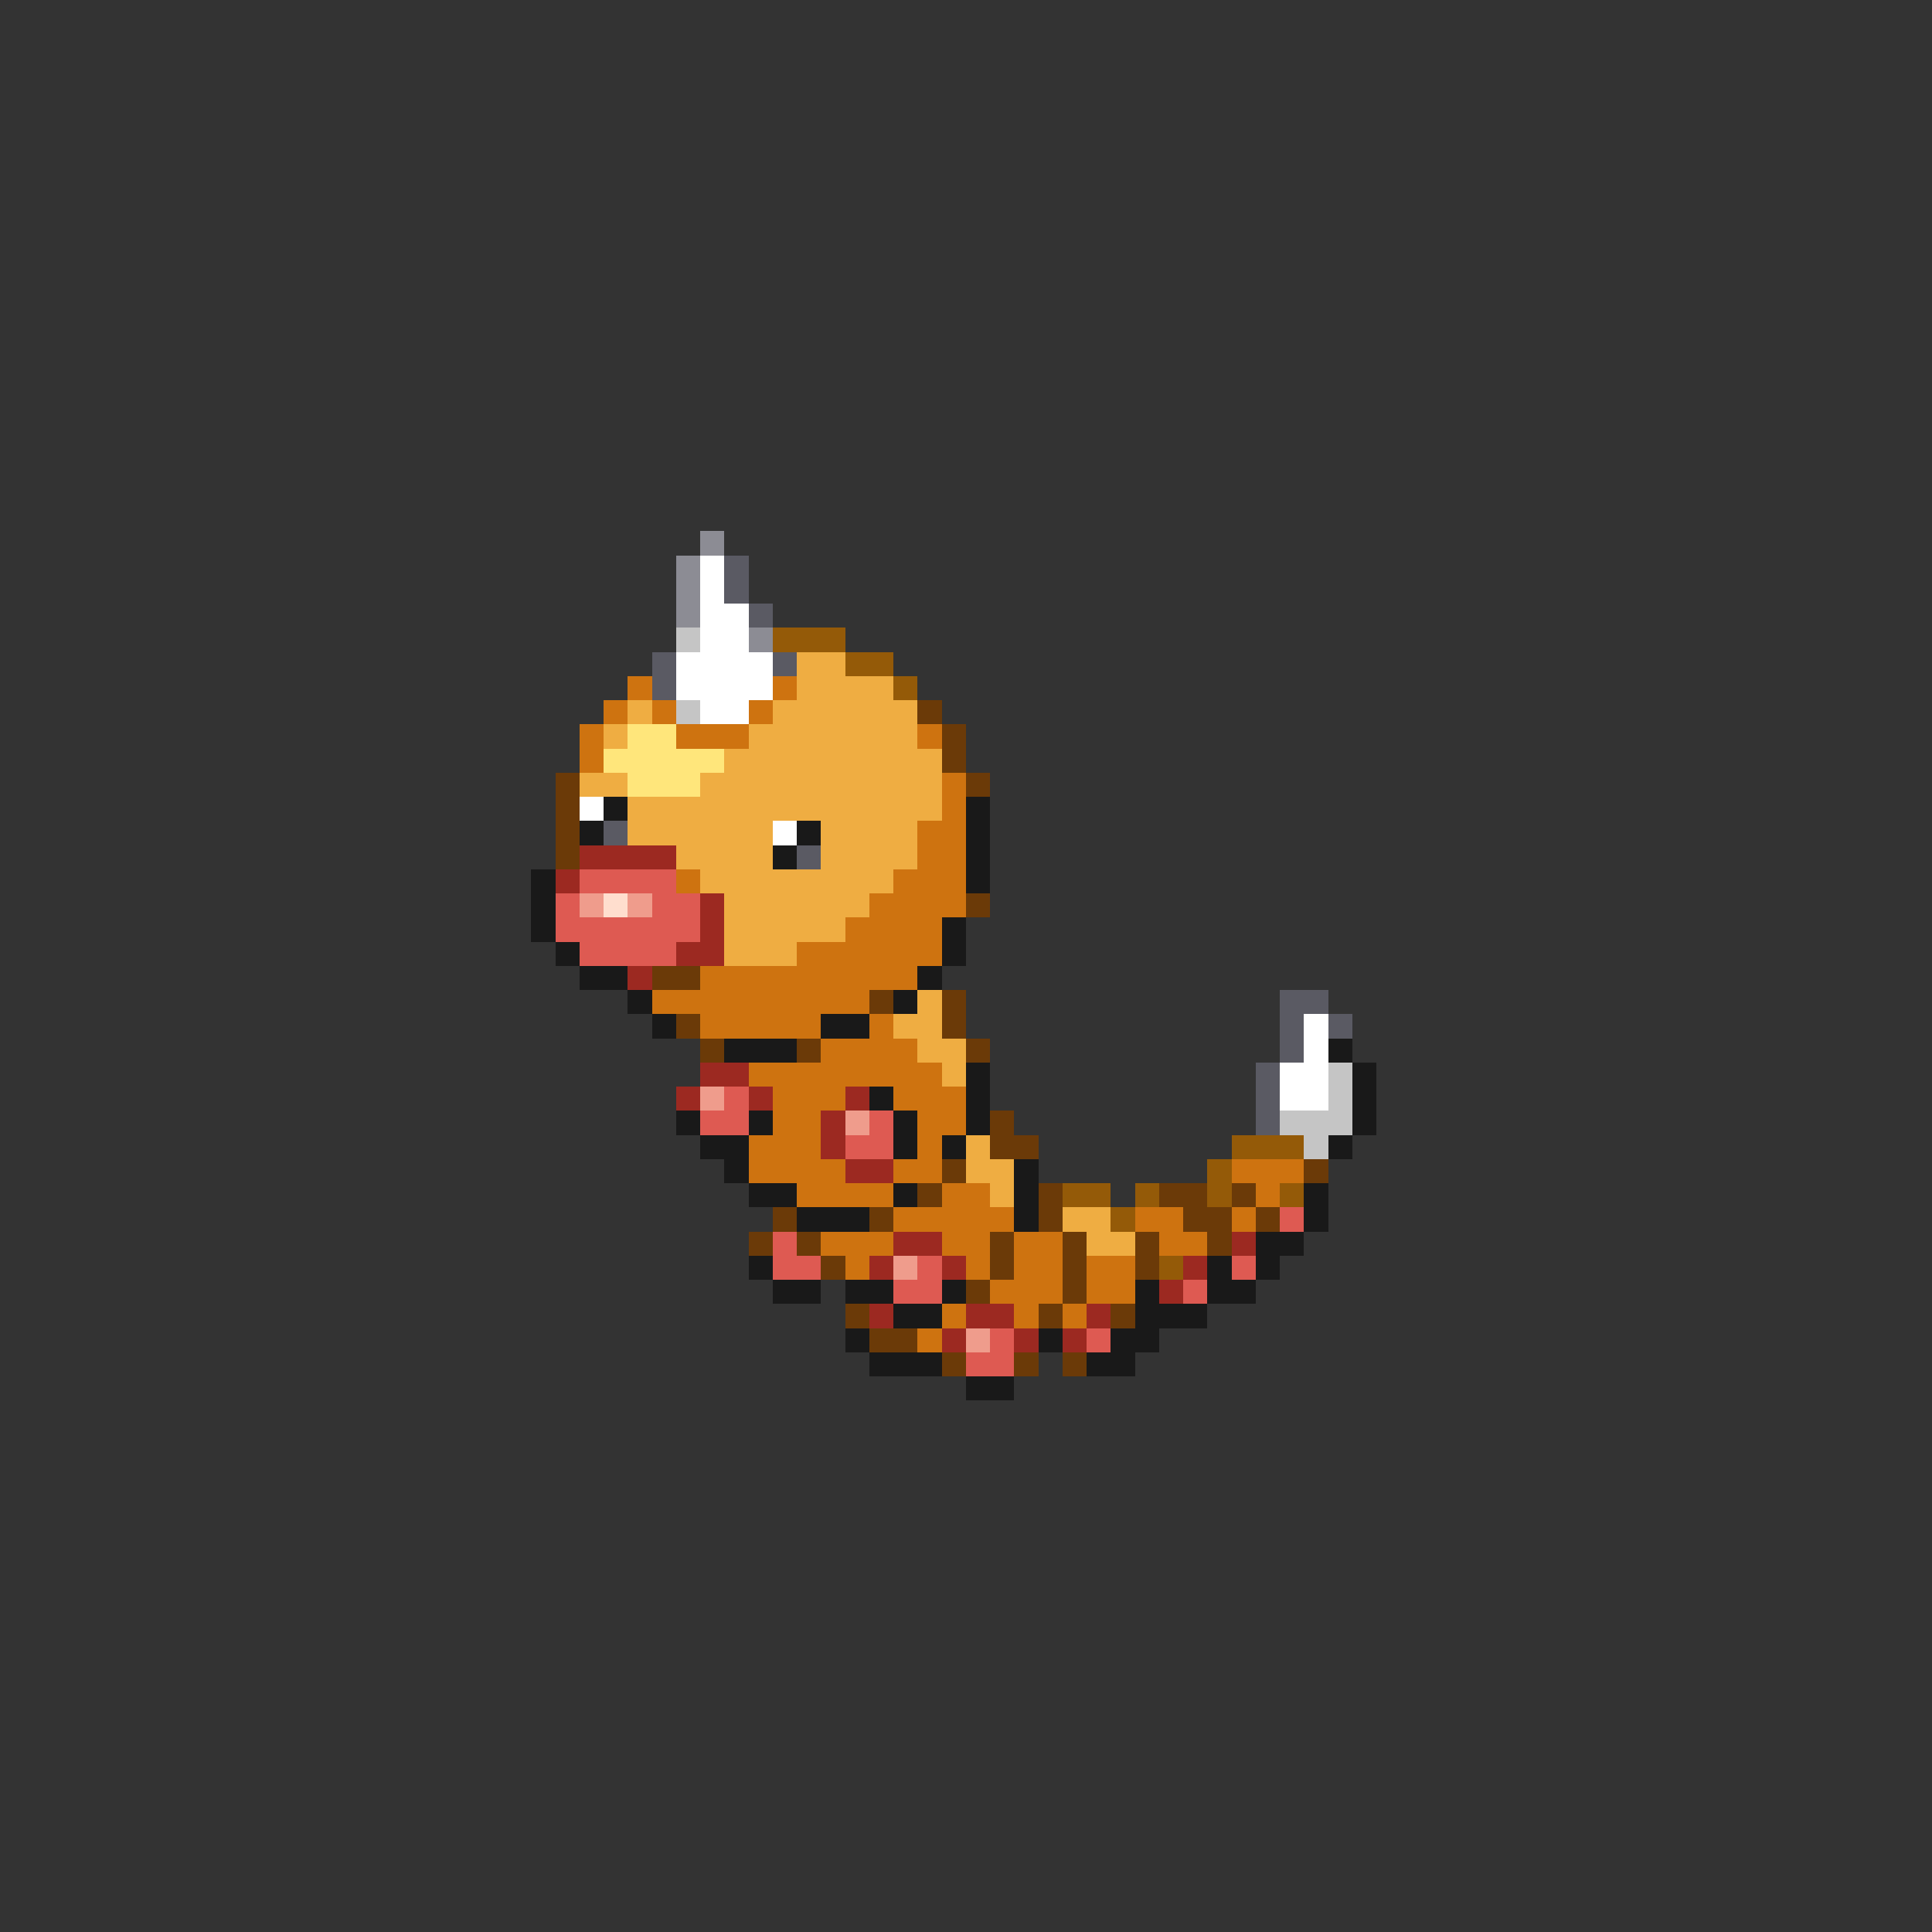 <svg xmlns="http://www.w3.org/2000/svg" viewBox="0 -0.5 80 80" shape-rendering="crispEdges">
<rect x="0" y="-0.5" width="80" height="80" fill="#333333" stroke="none"/>
<path stroke="#8c8c94" d="M29 22h1M28 23h1M28 24h1M28 25h1M31 26h1" />
<path stroke="#ffffff" d="M29 23h1M29 24h1M29 25h2M29 26h2M28 27h4M28 28h4M29 29h2M24 33h1M32 34h1M54 42h1M54 43h1M53 44h2M53 45h2" />
<path stroke="#5a5a63" d="M30 23h1M30 24h1M31 25h1M27 27h1M32 27h1M27 28h1M25 34h1M33 35h1M53 41h2M53 42h1M55 42h1M53 43h1M52 44h1M52 45h1M52 46h1" />
<path stroke="#c5c5c5" d="M28 26h1M28 29h1M55 44h1M55 45h1M53 46h3M54 47h1" />
<path stroke="#945a08" d="M32 26h3M35 27h2M37 28h1M51 47h3M50 48h1M44 49h2M47 49h1M50 49h1M53 49h1M46 50h1M48 52h1" />
<path stroke="#efad42" d="M33 27h2M33 28h4M26 29h1M32 29h6M25 30h1M31 30h7M30 31h9M24 32h2M29 32h10M26 33h13M26 34h6M34 34h4M28 35h4M34 35h4M29 36h8M30 37h6M30 38h5M30 39h3M38 41h1M37 42h2M38 43h2M39 44h1M40 47h1M40 48h2M41 49h1M44 50h2M45 51h2" />
<path stroke="#ce7310" d="M26 28h1M32 28h1M25 29h1M27 29h1M31 29h1M24 30h1M28 30h3M38 30h1M24 31h1M39 32h1M39 33h1M38 34h2M38 35h2M28 36h1M37 36h3M36 37h4M35 38h4M33 39h6M29 40h9M27 41h9M29 42h5M36 42h1M34 43h4M31 44h8M32 45h3M37 45h3M32 46h2M38 46h2M31 47h3M38 47h1M31 48h4M37 48h2M51 48h3M33 49h4M39 49h2M52 49h1M37 50h5M47 50h2M51 50h1M34 51h3M39 51h2M42 51h2M48 51h2M35 52h1M40 52h1M42 52h2M45 52h2M41 53h3M45 53h2M39 54h1M42 54h1M44 54h1M38 55h1" />
<path stroke="#6b3a08" d="M38 29h1M39 30h1M39 31h1M23 32h1M40 32h1M23 33h1M23 34h1M23 35h1M40 37h1M27 40h2M36 41h1M39 41h1M28 42h1M39 42h1M29 43h1M33 43h1M40 43h1M41 46h1M41 47h2M39 48h1M54 48h1M38 49h1M43 49h1M48 49h2M51 49h1M32 50h1M36 50h1M43 50h1M49 50h2M52 50h1M31 51h1M33 51h1M41 51h1M44 51h1M47 51h1M50 51h1M34 52h1M41 52h1M44 52h1M47 52h1M40 53h1M44 53h1M35 54h1M43 54h1M46 54h1M36 55h2M39 56h1M42 56h1M44 56h1" />
<path stroke="#ffe67b" d="M26 30h2M25 31h5M26 32h3" />
<path stroke="#191919" d="M25 33h1M40 33h1M24 34h1M33 34h1M40 34h1M32 35h1M40 35h1M22 36h1M40 36h1M22 37h1M22 38h1M39 38h1M23 39h1M39 39h1M24 40h2M38 40h1M26 41h1M37 41h1M27 42h1M34 42h2M30 43h3M55 43h1M40 44h1M56 44h1M36 45h1M40 45h1M56 45h1M28 46h1M31 46h1M37 46h1M40 46h1M56 46h1M29 47h2M37 47h1M39 47h1M55 47h1M30 48h1M42 48h1M31 49h2M37 49h1M42 49h1M54 49h1M33 50h3M42 50h1M54 50h1M52 51h2M31 52h1M50 52h1M52 52h1M32 53h2M35 53h2M39 53h1M47 53h1M50 53h2M37 54h2M47 54h3M35 55h1M43 55h1M46 55h2M36 56h3M45 56h2M40 57h2" />
<path stroke="#9c2921" d="M24 35h4M23 36h1M29 37h1M29 38h1M28 39h2M26 40h1M29 44h2M28 45h1M31 45h1M35 45h1M34 46h1M34 47h1M35 48h2M37 51h2M51 51h1M36 52h1M39 52h1M49 52h1M48 53h1M36 54h1M40 54h2M45 54h1M39 55h1M42 55h1M44 55h1" />
<path stroke="#de5a52" d="M24 36h4M23 37h1M27 37h2M23 38h6M24 39h4M30 45h1M29 46h2M36 46h1M35 47h2M53 50h1M32 51h1M32 52h2M38 52h1M51 52h1M37 53h2M49 53h1M41 55h1M45 55h1M40 56h2" />
<path stroke="#ef9c8c" d="M24 37h1M26 37h1M29 45h1M35 46h1M37 52h1M40 55h1" />
<path stroke="#ffdece" d="M25 37h1" />
</svg>